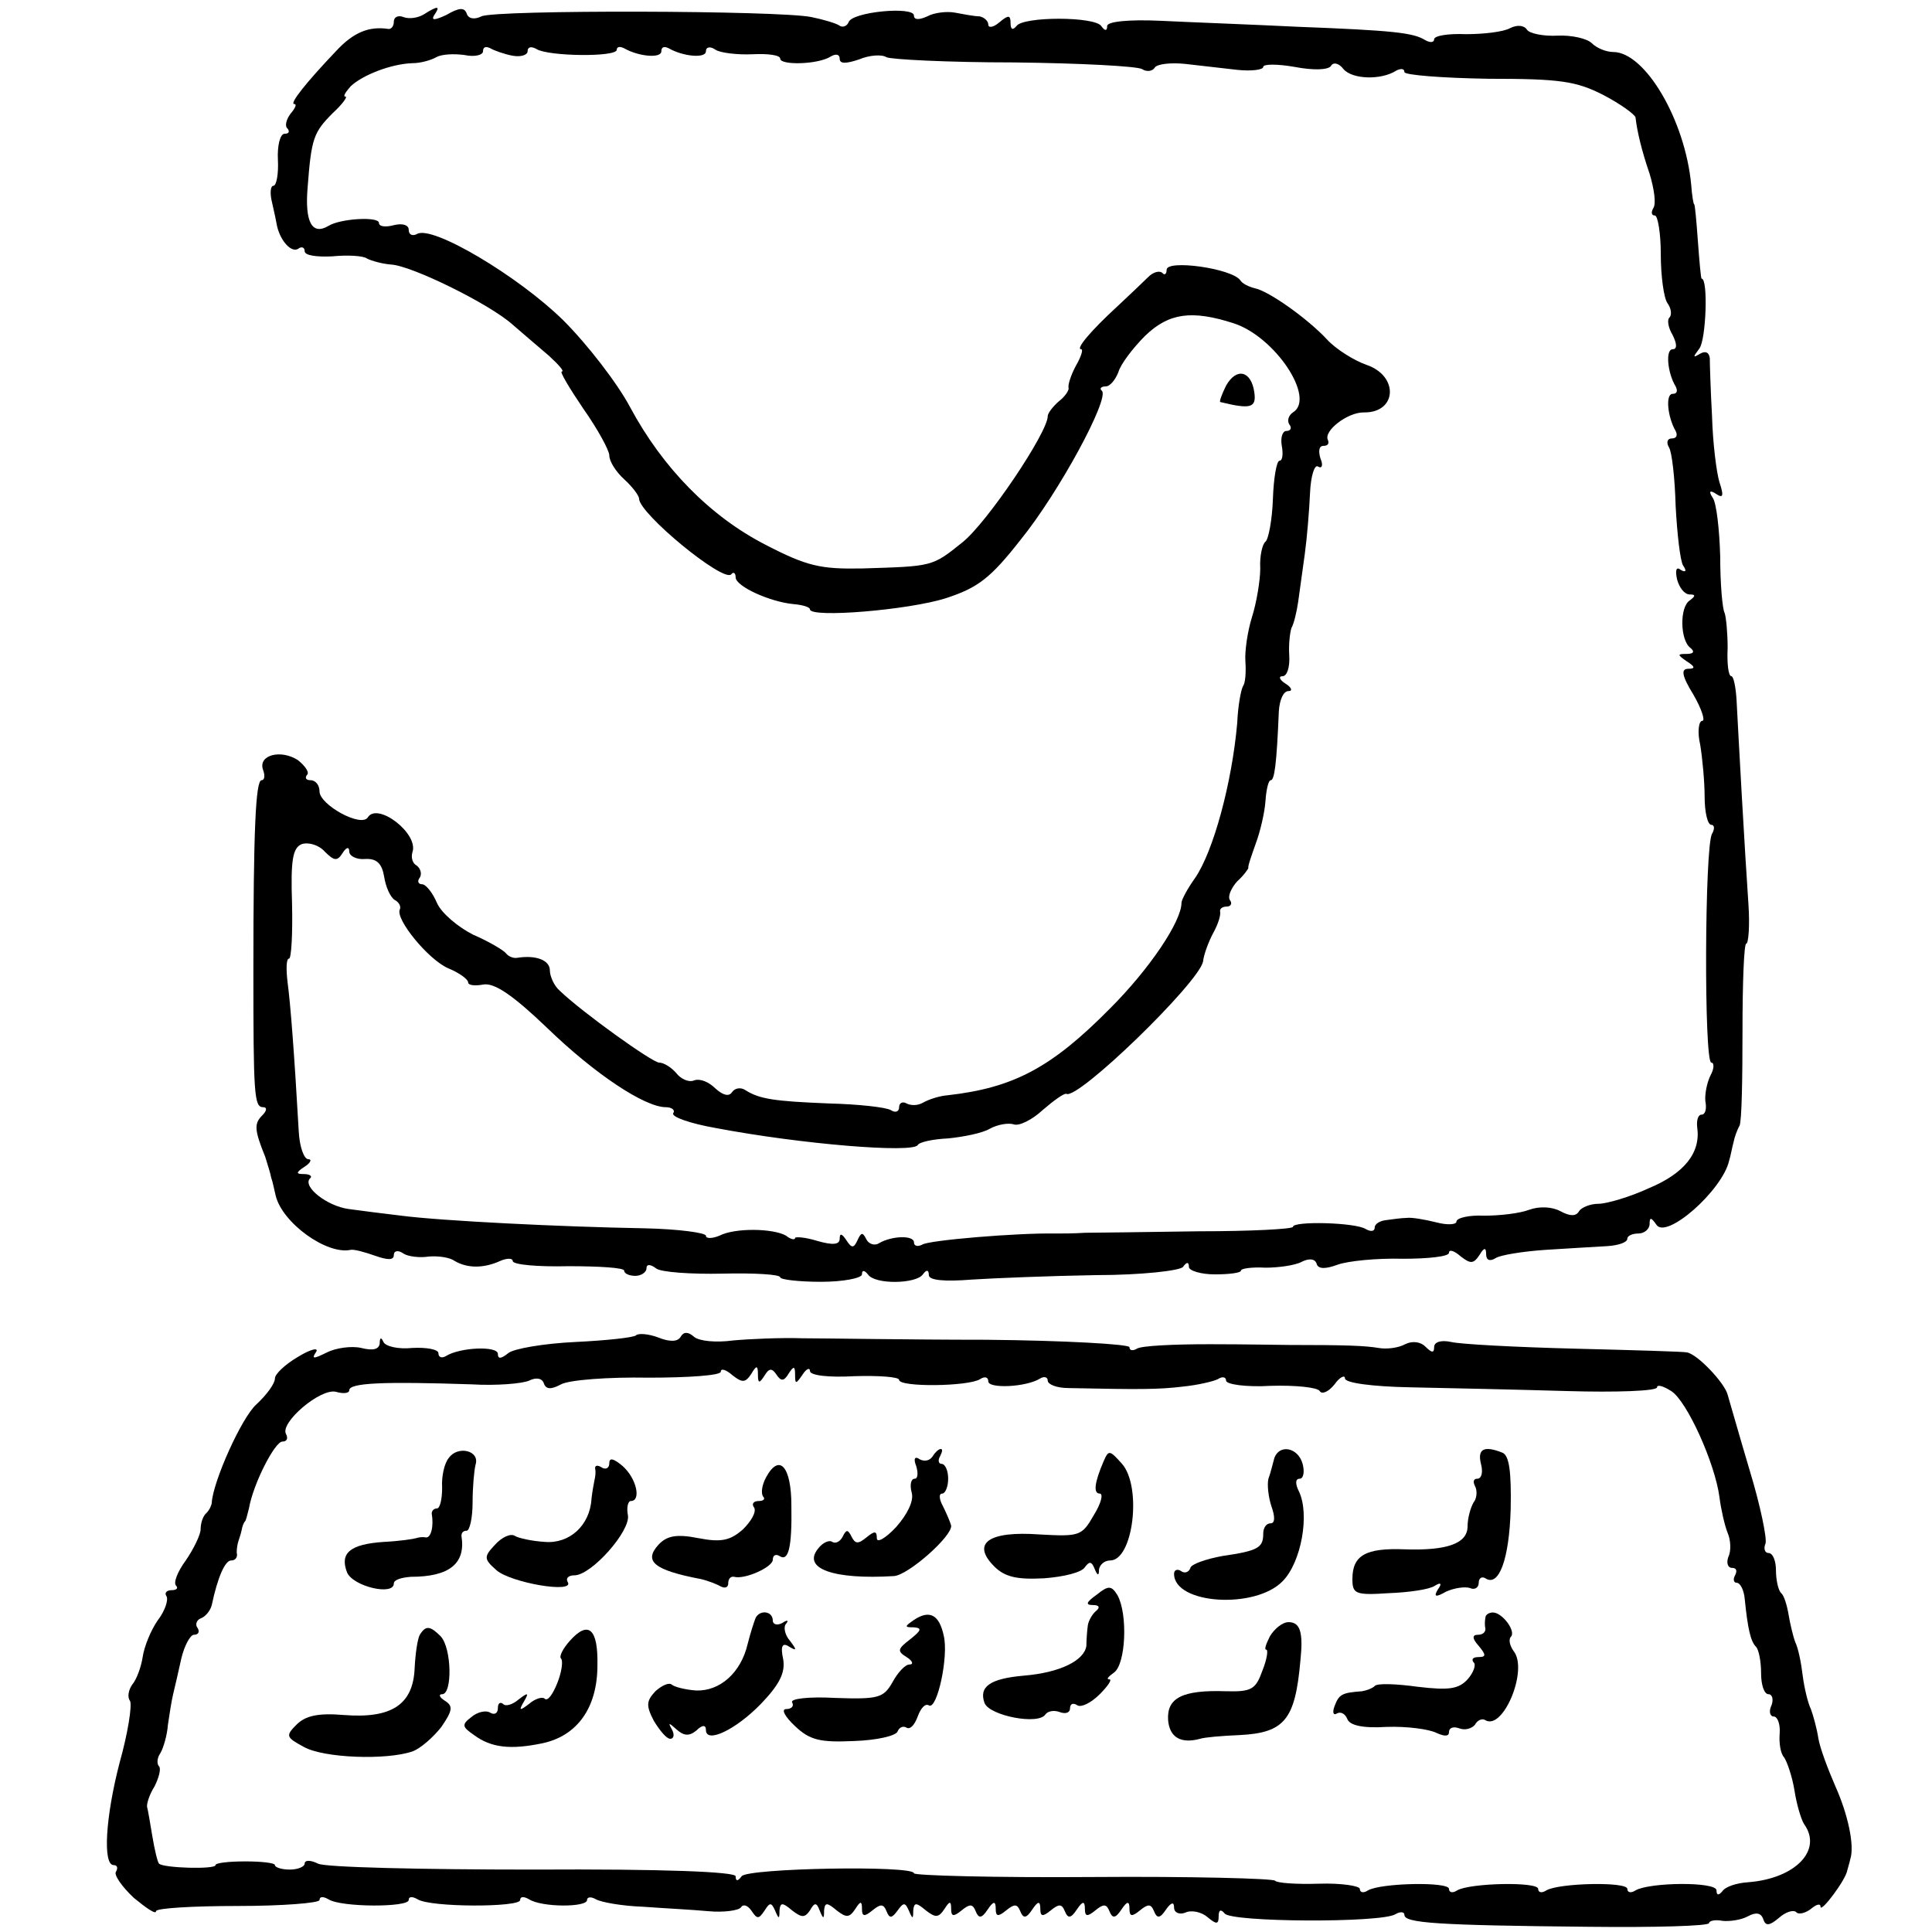 <?xml version="1.0" standalone="no"?>
<!DOCTYPE svg PUBLIC "-//W3C//DTD SVG 20010904//EN"
 "http://www.w3.org/TR/2001/REC-SVG-20010904/DTD/svg10.dtd">
<svg version="1.0" xmlns="http://www.w3.org/2000/svg"
 width="260pt" height="260pt" viewBox="0 0 260 260"
 preserveAspectRatio="xMidYMid meet">
<g transform="translate(0,260) scale(0.1,-0.1)"
fill="#000000" stroke="none">
<path d="M571 2581 c-8 -5 -20 -7 -28 -4 -7 3 -13 0 -13 -6 0 -6 -3 -10 -7
-10 -26 4 -47 -4 -71 -30 -40 -42 -63 -71 -56 -71 4 0 1 -6 -5 -13 -6 -8 -8
-17 -4 -20 3 -4 2 -7 -4 -7 -6 0 -10 -16 -9 -35 1 -19 -2 -35 -6 -35 -4 0 -5
-10 -2 -22 3 -13 6 -27 7 -33 5 -20 19 -35 28 -30 5 4 9 2 9 -3 0 -6 17 -8 37
-7 20 2 42 1 47 -3 6 -3 20 -7 32 -8 27 -1 133 -53 164 -81 14 -12 36 -31 49
-42 13 -12 21 -21 17 -21 -3 0 10 -22 29 -50 19 -27 35 -56 35 -63 0 -8 9 -22
20 -32 11 -10 20 -22 20 -26 0 -20 113 -113 124 -102 3 4 6 2 6 -4 0 -12 46
-33 78 -36 12 -1 22 -4 22 -7 0 -12 133 -1 183 15 43 14 60 27 100 78 52 64
120 190 110 201 -4 3 -1 6 5 6 6 0 13 9 17 19 3 11 20 33 36 49 32 31 63 35
119 17 56 -18 111 -101 80 -120 -6 -4 -8 -11 -5 -16 4 -5 2 -9 -4 -9 -5 0 -8
-9 -6 -20 2 -11 1 -20 -3 -20 -4 0 -8 -23 -9 -52 -1 -28 -6 -54 -10 -57 -4 -3
-8 -19 -7 -36 0 -16 -5 -46 -11 -65 -6 -19 -10 -46 -9 -60 1 -14 0 -29 -3 -33
-3 -5 -7 -27 -8 -50 -7 -80 -32 -173 -57 -209 -10 -14 -18 -29 -18 -33 0 -25
-43 -89 -96 -142 -79 -80 -130 -107 -219 -117 -12 -1 -26 -6 -33 -10 -7 -4
-16 -4 -22 -1 -5 3 -10 1 -10 -5 0 -6 -5 -8 -11 -4 -7 4 -44 8 -83 9 -75 3
-94 6 -113 18 -6 4 -14 3 -18 -3 -4 -6 -12 -4 -22 5 -9 9 -21 14 -29 11 -7 -3
-18 2 -24 10 -7 8 -17 14 -23 14 -9 0 -104 68 -134 97 -7 6 -13 19 -13 27 0
14 -19 21 -44 17 -5 -1 -12 2 -15 6 -3 4 -23 16 -44 25 -20 10 -43 29 -49 43
-6 14 -15 25 -20 25 -5 0 -7 4 -3 9 3 5 1 12 -4 16 -6 3 -8 11 -6 18 9 25 -47
68 -60 47 -9 -14 -65 17 -65 35 0 8 -5 15 -12 15 -6 0 -8 3 -5 7 4 3 -2 12
-12 20 -23 15 -54 7 -47 -13 3 -8 2 -14 -2 -14 -8 0 -11 -69 -11 -255 0 -168
1 -185 13 -185 6 0 5 -5 -1 -11 -11 -11 -11 -19 4 -56 3 -10 7 -22 8 -28 2 -5
4 -16 6 -24 9 -37 69 -80 101 -73 4 1 19 -3 33 -8 17 -6 25 -6 25 1 0 6 6 7
13 2 6 -4 22 -6 34 -4 13 1 28 -1 35 -6 17 -10 39 -10 61 0 9 4 17 4 17 0 0
-5 34 -8 75 -7 41 0 75 -2 75 -6 0 -4 7 -7 15 -7 8 0 15 5 15 10 0 6 5 6 13 0
6 -5 47 -8 90 -7 42 1 77 -1 77 -5 0 -3 25 -6 55 -6 30 0 55 5 55 10 0 6 3 6
8 0 9 -14 65 -13 74 0 5 7 8 6 8 -1 0 -7 21 -9 58 -6 31 2 107 5 167 6 61 0
113 6 117 11 5 7 8 7 8 0 0 -5 16 -10 35 -10 19 0 35 2 35 5 0 3 15 5 33 4 17
0 40 3 49 8 10 5 18 4 20 -3 2 -7 12 -7 28 -1 14 5 53 9 88 8 34 0 62 3 62 8
0 5 7 3 16 -5 13 -10 17 -10 25 2 6 10 9 11 9 1 0 -8 5 -10 13 -5 6 4 37 9 67
11 30 2 67 4 83 5 15 1 27 5 27 10 0 4 7 7 15 7 8 0 15 6 15 13 0 9 2 9 9 -1
13 -21 89 46 98 86 2 6 4 18 6 25 1 6 5 17 8 22 3 6 4 63 4 128 0 64 2 117 5
117 3 0 5 24 3 53 -2 28 -6 95 -9 147 -3 52 -6 110 -7 128 -1 17 -4 32 -7 32
-4 0 -6 17 -5 38 0 20 -2 41 -4 47 -3 5 -6 39 -6 76 -1 36 -5 72 -10 79 -6 9
-4 11 5 5 9 -6 10 -2 4 16 -4 13 -9 53 -10 89 -2 36 -3 71 -3 78 -1 8 -6 10
-13 6 -10 -6 -10 -5 -1 7 9 12 12 94 3 94 -1 0 -3 23 -5 50 -2 28 -4 50 -5 50
-1 0 -3 12 -4 26 -8 87 -62 179 -105 179 -9 0 -22 5 -29 12 -6 6 -27 11 -46
10 -19 -1 -38 3 -41 8 -4 6 -13 7 -23 2 -9 -5 -36 -8 -59 -8 -24 1 -43 -2 -43
-7 0 -4 -5 -5 -12 -1 -16 10 -43 13 -173 18 -60 3 -143 6 -183 8 -43 2 -72 -1
-72 -7 0 -7 -3 -7 -8 0 -9 13 -105 13 -114 0 -5 -6 -8 -5 -8 4 0 11 -3 11 -15
1 -8 -7 -15 -8 -15 -3 0 5 -6 10 -12 11 -7 0 -22 3 -33 5 -11 2 -28 0 -37 -5
-11 -5 -18 -5 -18 1 0 13 -84 5 -88 -9 -2 -5 -8 -8 -13 -4 -5 3 -22 8 -37 11
-43 9 -425 10 -444 1 -10 -5 -18 -3 -20 4 -3 8 -10 8 -27 -2 -15 -7 -21 -8
-17 -1 9 13 6 14 -13 2z m119 -56 c11 -2 20 1 20 6 0 6 5 7 12 3 16 -10 108
-11 108 -1 0 4 4 5 10 2 19 -11 50 -14 50 -4 0 6 4 7 10 4 19 -11 50 -14 50
-4 0 6 6 7 13 2 6 -4 29 -7 50 -6 20 1 37 -1 37 -6 0 -9 51 -8 68 3 7 4 12 3
12 -3 0 -7 8 -7 26 -1 14 6 31 7 37 3 6 -3 83 -7 171 -7 89 -1 166 -5 173 -9
6 -4 14 -3 17 2 3 5 22 7 41 5 19 -2 51 -6 70 -8 19 -2 35 0 35 4 0 4 19 4 42
0 26 -5 45 -4 49 1 3 6 11 4 17 -4 12 -14 51 -15 71 -2 6 3 11 3 11 -2 0 -4
51 -8 113 -9 96 0 118 -3 155 -22 23 -12 42 -26 43 -30 2 -18 8 -44 19 -76 6
-20 9 -40 5 -46 -3 -5 -3 -10 2 -10 4 0 8 -24 8 -52 0 -29 4 -59 9 -66 5 -7 6
-15 3 -19 -4 -3 -2 -14 4 -24 6 -12 6 -19 0 -19 -10 0 -7 -32 4 -50 3 -6 2
-10 -4 -10 -10 0 -7 -31 4 -50 3 -6 1 -10 -5 -10 -6 0 -8 -5 -4 -12 4 -6 8
-42 9 -79 2 -37 6 -73 10 -80 5 -7 4 -10 -3 -6 -6 5 -8 0 -5 -13 3 -11 10 -20
17 -20 8 0 8 -2 0 -8 -14 -9 -13 -54 1 -64 6 -5 4 -8 -5 -8 -13 0 -13 -1 0
-10 11 -7 12 -10 2 -10 -10 0 -9 -9 7 -35 11 -19 16 -35 12 -35 -5 0 -7 -15
-3 -32 3 -18 6 -50 6 -70 0 -21 4 -38 9 -38 4 0 5 -5 1 -12 -10 -16 -11 -308
-1 -308 4 0 4 -8 -1 -17 -5 -10 -8 -26 -7 -35 2 -10 0 -18 -5 -18 -5 0 -7 -8
-6 -17 5 -34 -17 -62 -65 -82 -26 -12 -57 -21 -68 -21 -11 0 -23 -5 -26 -10
-4 -7 -12 -7 -25 0 -11 6 -28 7 -42 2 -13 -5 -40 -8 -61 -8 -20 1 -37 -3 -37
-8 0 -4 -12 -5 -27 -1 -16 4 -34 7 -40 6 -7 0 -20 -2 -28 -3 -8 -1 -15 -5 -15
-10 0 -5 -5 -6 -12 -2 -14 9 -98 11 -98 3 0 -3 -57 -6 -127 -6 -71 -1 -139 -2
-153 -2 -14 -1 -32 -1 -40 -1 -50 1 -171 -9 -179 -15 -6 -3 -11 -2 -11 3 0 10
-30 9 -47 -1 -6 -4 -14 -1 -17 5 -5 10 -7 10 -12 -1 -5 -11 -8 -11 -15 0 -6 9
-9 10 -9 2 0 -8 -9 -9 -30 -3 -16 5 -30 6 -30 4 0 -3 -6 -2 -12 3 -17 10 -69
11 -90 0 -10 -4 -18 -4 -18 0 0 4 -37 9 -82 10 -114 2 -274 10 -328 17 -25 3
-57 7 -71 9 -29 4 -62 30 -52 41 4 3 0 6 -8 6 -11 0 -11 2 1 10 8 5 10 10 5
10 -6 0 -12 17 -13 38 -6 105 -11 170 -15 200 -2 17 -2 32 2 32 3 0 5 33 4 74
-2 59 1 75 13 80 9 3 23 -1 31 -10 13 -13 17 -13 24 -2 5 8 9 9 9 2 0 -6 10
-11 21 -10 16 1 23 -6 26 -24 2 -13 8 -27 14 -31 6 -3 9 -9 7 -13 -6 -13 38
-67 65 -79 15 -6 27 -15 27 -19 0 -4 9 -5 20 -3 15 3 40 -14 86 -58 65 -63
132 -107 160 -107 8 0 13 -4 10 -8 -3 -5 23 -14 57 -20 116 -22 265 -34 272
-23 2 4 20 8 41 9 20 2 46 7 56 13 11 6 25 8 32 6 7 -3 25 6 39 19 15 13 29
23 32 22 15 -9 178 149 184 178 1 10 8 28 14 39 6 11 10 23 9 28 -1 4 3 7 9 7
5 0 8 4 4 9 -3 5 2 16 10 25 9 8 15 17 15 18 -1 2 4 16 10 33 6 16 12 42 13
57 1 15 4 28 7 28 5 0 8 20 11 93 1 15 6 27 13 27 6 0 4 5 -4 10 -8 5 -10 10
-4 10 6 0 10 12 9 28 -1 15 1 31 3 37 3 5 7 21 9 35 2 14 6 43 9 65 3 22 6 59
7 82 1 22 6 39 11 35 5 -3 7 2 3 11 -3 10 -2 17 4 17 6 0 8 3 6 8 -6 12 26 37
48 37 45 -1 48 49 4 64 -17 6 -41 21 -53 34 -26 28 -78 65 -97 69 -8 2 -17 6
-20 11 -12 16 -99 28 -99 14 0 -6 -3 -8 -6 -4 -4 3 -12 1 -19 -6 -7 -7 -25
-24 -41 -39 -36 -33 -57 -58 -49 -58 3 0 0 -10 -7 -22 -7 -13 -11 -26 -10 -30
1 -3 -5 -12 -13 -18 -8 -7 -15 -16 -15 -20 0 -22 -82 -144 -115 -170 -41 -33
-40 -32 -135 -35 -56 -1 -74 3 -130 32 -74 38 -138 103 -182 185 -17 32 -57
84 -90 117 -60 59 -177 129 -197 116 -6 -3 -11 -1 -11 6 0 6 -8 9 -20 6 -11
-3 -20 -2 -20 3 0 9 -52 6 -68 -4 -22 -13 -32 5 -28 52 5 66 8 74 34 100 13
12 20 22 17 22 -4 0 0 6 7 14 16 15 54 30 83 31 11 0 25 4 32 8 7 4 23 5 38 3
14 -3 25 0 25 5 0 6 4 7 10 4 5 -3 19 -8 30 -10z"/>
<path d="M1650 2081 c-6 -12 -9 -21 -8 -22 41 -10 49 -8 46 13 -4 29 -24 34
-38 9z"/>
<path d="M856 803 c-3 -3 -40 -7 -82 -9 -42 -2 -83 -9 -90 -15 -10 -8 -14 -8
-14 -1 0 11 -51 9 -70 -3 -5 -3 -10 -2 -10 4 0 5 -16 8 -35 7 -19 -2 -36 2
-39 8 -3 7 -5 6 -5 -2 -1 -8 -9 -10 -25 -6 -13 3 -34 0 -46 -6 -18 -9 -21 -9
-15 0 5 7 -6 5 -24 -6 -17 -10 -31 -23 -31 -29 0 -7 -11 -22 -25 -35 -20 -18
-58 -103 -60 -132 0 -3 -3 -10 -7 -14 -5 -4 -8 -14 -8 -22 0 -7 -9 -26 -20
-42 -11 -15 -17 -30 -13 -34 3 -3 1 -6 -6 -6 -7 0 -10 -4 -7 -8 3 -5 -2 -20
-12 -33 -9 -13 -18 -35 -20 -49 -2 -13 -8 -30 -14 -37 -5 -7 -7 -17 -3 -22 3
-6 -3 -44 -14 -83 -19 -73 -23 -138 -8 -138 5 0 6 -4 3 -9 -3 -4 8 -20 24 -35
17 -14 30 -23 30 -18 0 4 49 7 110 7 60 0 110 4 110 8 0 5 5 5 12 1 17 -11
108 -11 108 -1 0 5 5 5 12 1 17 -11 138 -11 138 -1 0 5 5 5 12 1 17 -11 78
-11 78 -1 0 4 5 5 12 1 7 -4 35 -9 63 -10 27 -2 67 -4 88 -6 21 -2 41 1 44 5
3 5 9 3 14 -4 8 -12 10 -12 18 0 7 11 9 11 14 0 5 -12 6 -12 6 0 1 11 4 11 17
0 13 -10 17 -10 24 0 6 11 9 11 13 0 5 -12 6 -12 6 0 1 11 4 11 17 0 13 -10
17 -10 25 2 7 11 9 11 9 0 0 -10 3 -11 14 -2 11 9 15 9 19 -1 4 -10 7 -10 15
1 8 11 10 11 15 0 5 -12 6 -12 6 0 1 11 4 11 17 0 13 -10 17 -10 25 2 7 11 9
11 9 0 0 -10 3 -11 14 -2 11 9 15 9 19 -1 4 -10 8 -10 16 2 8 12 11 12 11 1 0
-10 3 -11 14 -2 11 9 15 9 19 -1 4 -10 8 -10 16 2 8 12 11 12 11 1 0 -10 3
-11 14 -2 11 9 15 9 19 -1 4 -10 8 -10 16 2 8 12 11 12 11 1 0 -10 3 -11 14
-2 11 9 15 9 19 -1 4 -10 8 -10 16 2 8 12 11 12 11 1 0 -10 3 -11 14 -2 11 9
15 9 19 -1 4 -10 8 -10 16 2 7 10 11 11 11 3 0 -7 7 -10 15 -7 8 4 22 1 30 -6
12 -10 15 -10 15 1 0 9 3 10 8 4 8 -12 212 -13 230 -1 7 4 12 3 12 -1 0 -11
44 -14 248 -16 89 -1 162 1 162 5 0 3 8 5 18 3 9 -1 25 1 34 6 11 6 18 5 21
-4 3 -9 8 -9 21 2 9 8 19 11 23 8 3 -4 12 -2 20 4 7 6 13 8 13 3 0 -9 34 36
36 49 1 4 3 10 4 15 6 18 -3 60 -20 98 -10 23 -21 52 -23 65 -2 13 -7 31 -10
39 -4 8 -9 29 -11 45 -2 17 -6 37 -10 45 -3 8 -7 25 -9 37 -2 12 -6 26 -10 29
-4 4 -7 18 -7 31 0 12 -4 23 -10 23 -5 0 -7 6 -4 13 2 7 -7 51 -21 97 -14 47
-27 93 -30 103 -4 16 -41 55 -55 57 -3 1 -70 3 -150 5 -80 2 -155 6 -167 9
-14 3 -23 0 -23 -7 0 -8 -3 -8 -12 1 -6 6 -17 8 -27 3 -9 -5 -25 -7 -36 -5
-18 3 -43 4 -120 4 -11 0 -59 1 -107 1 -48 0 -92 -2 -98 -6 -5 -3 -10 -3 -10
2 0 4 -87 9 -193 10 -105 0 -217 2 -247 2 -30 1 -73 -1 -94 -3 -22 -3 -45 -1
-52 5 -8 7 -14 7 -18 0 -4 -7 -15 -7 -30 -1 -13 5 -27 6 -30 3z m155 -52 c7
12 9 12 9 -1 0 -12 2 -12 9 -1 6 10 10 10 16 1 6 -9 10 -9 16 1 7 11 9 11 9
-1 0 -13 1 -13 10 0 5 8 10 10 10 5 0 -6 25 -9 60 -7 33 1 60 -1 60 -5 0 -10
93 -9 109 1 6 4 11 3 11 -3 0 -10 51 -8 70 4 5 3 10 2 10 -3 0 -5 12 -10 28
-10 96 -2 121 -2 154 2 20 2 41 7 47 10 6 4 11 3 11 -2 0 -5 27 -9 60 -7 33 1
63 -2 66 -7 3 -5 12 -1 20 9 7 10 14 13 14 8 0 -6 36 -11 88 -12 48 -1 142 -3
210 -5 67 -2 122 0 122 5 0 4 8 2 19 -5 21 -13 59 -97 65 -143 2 -16 7 -38 11
-48 4 -9 5 -24 1 -32 -3 -8 -1 -15 5 -15 6 0 7 -4 4 -10 -3 -5 -2 -10 2 -10 5
0 10 -10 11 -22 4 -40 8 -57 15 -64 4 -4 7 -20 7 -36 0 -15 4 -28 10 -28 5 0
7 -7 4 -15 -4 -8 -2 -15 3 -15 5 0 9 -10 8 -23 -1 -12 1 -27 6 -32 4 -6 11
-26 14 -45 3 -19 9 -39 13 -45 25 -35 -12 -73 -75 -78 -16 -1 -31 -6 -35 -12
-5 -6 -8 -6 -8 1 0 12 -90 11 -109 0 -6 -4 -11 -3 -11 2 0 10 -92 8 -109 -2
-6 -4 -11 -3 -11 2 0 10 -92 8 -109 -2 -6 -4 -11 -3 -11 2 0 10 -92 8 -109 -2
-6 -4 -11 -3 -11 2 0 4 -25 8 -55 7 -31 -1 -57 1 -59 4 -2 3 -113 6 -245 5
-133 -1 -241 2 -241 5 0 11 -224 7 -232 -4 -5 -7 -8 -7 -8 0 0 6 -97 10 -272
9 -150 0 -281 3 -290 8 -10 5 -18 5 -18 0 0 -4 -9 -8 -20 -8 -11 0 -20 3 -20
6 0 3 -18 5 -40 5 -22 0 -40 -2 -40 -5 0 -6 -70 -4 -76 2 -2 2 -6 19 -9 37 -3
18 -6 36 -7 39 -1 4 3 17 10 28 6 12 9 24 6 27 -3 3 -3 11 2 18 4 7 9 24 10
38 2 14 5 33 7 41 2 8 7 30 11 48 4 17 12 32 17 32 6 0 8 4 5 9 -4 5 -1 11 4
13 6 2 13 10 15 18 8 38 18 60 26 60 5 0 8 3 8 8 -1 4 0 10 1 15 1 4 4 12 5
17 1 6 3 11 5 13 1 1 3 9 5 17 6 34 35 90 45 90 6 0 8 4 5 10 -9 15 46 62 67
57 10 -3 18 -2 18 2 0 10 45 12 165 8 33 -2 68 1 77 5 10 5 18 3 20 -4 3 -8
10 -8 23 -1 11 6 64 10 118 9 53 0 97 3 97 8 0 5 7 3 16 -5 13 -10 17 -10 25
2z"/>
<path d="M604 638 c-6 -7 -10 -25 -9 -40 0 -16 -3 -28 -7 -28 -4 0 -7 -3 -7
-7 3 -17 -1 -33 -8 -32 -5 1 -10 0 -13 -1 -3 -1 -22 -4 -43 -5 -46 -3 -60 -15
-50 -41 8 -19 63 -32 63 -15 0 5 10 8 23 9 52 0 74 18 68 55 0 4 2 7 7 7 4 0
8 17 8 38 0 20 2 43 4 51 6 19 -24 26 -36 9z"/>
<path d="M1255 640 c-4 -6 -11 -7 -17 -4 -7 5 -9 1 -5 -9 3 -10 2 -17 -2 -17
-5 0 -7 -8 -4 -19 3 -11 -6 -29 -21 -46 -14 -15 -26 -22 -26 -15 0 10 -3 10
-14 1 -11 -9 -15 -9 -20 1 -5 10 -7 10 -12 0 -3 -6 -9 -10 -14 -7 -4 3 -13 -1
-19 -9 -22 -27 21 -42 102 -37 19 1 79 54 77 68 -1 4 -6 16 -11 26 -5 9 -6 17
-1 17 4 0 8 9 8 20 0 11 -4 20 -9 20 -4 0 -5 5 -2 10 3 6 4 10 1 10 -3 0 -8
-5 -11 -10z"/>
<path d="M1485 633 c-12 -28 -14 -43 -5 -43 5 0 2 -13 -8 -29 -16 -28 -19 -29
-73 -26 -69 5 -92 -12 -61 -43 14 -14 30 -18 67 -16 27 2 51 8 55 15 6 8 9 8
13 -2 4 -10 6 -10 6 -1 1 6 7 12 15 12 31 0 43 99 16 130 -17 19 -18 19 -25 3z"/>
<path d="M1715 638 c-2 -7 -5 -20 -8 -28 -2 -8 0 -25 4 -37 5 -14 5 -23 -1
-23 -6 0 -10 -6 -10 -14 0 -19 -7 -23 -55 -30 -22 -4 -42 -11 -43 -16 -2 -6
-8 -8 -13 -4 -5 3 -9 1 -9 -4 0 -41 109 -48 146 -10 25 25 37 90 22 121 -5 10
-5 17 1 17 5 0 7 9 4 20 -6 22 -31 27 -38 8z"/>
<path d="M1993 630 c3 -11 1 -20 -5 -20 -5 0 -6 -4 -3 -10 3 -5 3 -16 -2 -22
-4 -7 -8 -21 -8 -32 0 -23 -27 -33 -85 -31 -52 2 -70 -8 -70 -40 0 -20 4 -22
49 -19 27 1 55 5 62 10 8 5 10 3 4 -5 -6 -10 -3 -11 11 -3 11 5 25 7 32 5 6
-3 12 0 12 7 0 6 4 9 9 6 18 -12 32 25 34 93 1 51 -2 72 -11 76 -25 10 -34 5
-29 -15z"/>
<path d="M820 631 c0 -7 -5 -9 -10 -6 -6 4 -10 3 -9 -2 1 -4 0 -11 -1 -15 -1
-5 -3 -16 -4 -25 -2 -36 -30 -61 -63 -58 -17 1 -35 5 -40 8 -6 4 -18 -2 -27
-12 -15 -16 -15 -19 2 -34 19 -17 106 -32 96 -16 -3 5 1 9 9 9 23 0 76 60 72
81 -2 10 0 19 4 19 14 0 8 30 -11 47 -12 10 -18 12 -18 4z"/>
<path d="M1031 612 c-6 -11 -7 -22 -4 -26 3 -3 1 -6 -6 -6 -7 0 -10 -4 -6 -9
3 -6 -4 -18 -15 -29 -17 -15 -29 -18 -60 -12 -30 6 -43 3 -54 -9 -20 -22 -6
-34 57 -46 9 -2 22 -7 27 -10 6 -3 10 -1 10 4 0 6 3 10 8 9 14 -4 52 13 52 23
0 6 4 8 9 5 12 -8 17 11 16 68 0 52 -16 71 -34 38z"/>
<path d="M1476 454 c-14 -10 -16 -14 -5 -14 8 0 10 -3 4 -8 -5 -4 -10 -13 -11
-19 -1 -7 -2 -20 -2 -28 -3 -20 -36 -36 -84 -40 -46 -4 -61 -15 -53 -37 7 -17
73 -30 82 -15 3 4 11 6 19 3 8 -3 14 -1 14 5 0 6 4 8 10 4 5 -3 18 3 30 15 11
11 17 20 13 20 -5 0 -1 4 6 9 16 11 19 78 5 104 -8 13 -12 14 -28 1z"/>
<path d="M1017 423 c-2 -5 -7 -20 -11 -36 -9 -38 -37 -63 -69 -62 -15 1 -30 5
-33 8 -4 3 -13 -1 -22 -9 -12 -13 -13 -19 -2 -40 8 -13 17 -24 22 -24 5 0 6 6
2 13 -5 9 -4 9 6 0 10 -9 17 -10 27 -2 8 8 13 8 13 1 0 -19 40 0 74 35 25 26
33 42 30 60 -4 18 -1 23 8 17 10 -6 11 -5 1 8 -7 8 -9 19 -5 23 4 5 1 5 -5 1
-7 -4 -13 -2 -13 3 0 13 -17 15 -23 4z"/>
<path d="M1230 420 c-13 -9 -13 -10 0 -10 11 -1 10 -4 -5 -16 -17 -13 -18 -16
-5 -24 8 -5 10 -10 4 -10 -6 0 -16 -11 -23 -24 -12 -21 -19 -23 -77 -21 -35 2
-61 -1 -58 -6 3 -5 -1 -9 -8 -9 -7 0 -2 -10 12 -23 20 -19 34 -22 79 -20 31 1
57 7 59 13 2 5 7 8 12 5 5 -3 11 4 15 15 4 11 10 18 15 15 11 -7 27 66 20 94
-6 28 -19 35 -40 21z"/>
<path d="M1999 423 c-1 -5 -1 -11 0 -15 0 -5 -4 -8 -10 -8 -8 0 -8 -5 1 -15
10 -12 10 -15 0 -15 -8 0 -10 -3 -7 -7 4 -3 0 -14 -8 -23 -12 -13 -25 -15 -67
-10 -29 4 -55 5 -58 1 -3 -3 -11 -6 -17 -7 -27 -2 -31 -4 -37 -20 -3 -8 -2
-13 3 -10 5 3 11 0 14 -7 3 -9 21 -13 53 -11 27 1 57 -3 67 -8 11 -5 17 -5 17
1 0 6 6 8 14 5 8 -3 17 0 21 5 3 6 10 9 14 6 24 -14 58 68 38 93 -5 7 -7 15
-4 19 8 7 -11 33 -24 33 -5 0 -10 -3 -10 -7z"/>
<path d="M1709 398 c-5 -10 -8 -18 -5 -18 3 0 1 -13 -5 -28 -9 -25 -14 -29
-49 -28 -59 2 -80 -9 -78 -39 2 -23 17 -32 43 -25 6 2 29 4 53 5 61 3 75 21
82 100 4 38 0 52 -16 52 -8 0 -19 -9 -25 -19z"/>
<path d="M565 400 c-3 -5 -6 -25 -7 -45 -2 -49 -31 -68 -95 -63 -35 3 -52 -1
-64 -13 -15 -15 -14 -17 10 -30 27 -15 111 -18 146 -6 11 4 28 19 39 33 15 22
16 28 5 35 -8 5 -9 9 -4 9 14 0 13 62 -2 78 -14 14 -20 15 -28 2z"/>
<path d="M767 392 c-9 -10 -15 -21 -12 -24 3 -3 1 -18 -5 -33 -6 -15 -13 -25
-17 -21 -3 3 -13 0 -21 -7 -13 -10 -14 -9 -7 3 7 12 6 13 -7 3 -8 -7 -18 -10
-21 -6 -4 3 -7 1 -7 -6 0 -7 -5 -9 -10 -6 -6 4 -18 1 -26 -6 -13 -10 -12 -13
4 -24 23 -17 49 -20 92 -11 47 10 74 48 74 105 1 49 -12 61 -37 33z"/>
</g>
</svg>
